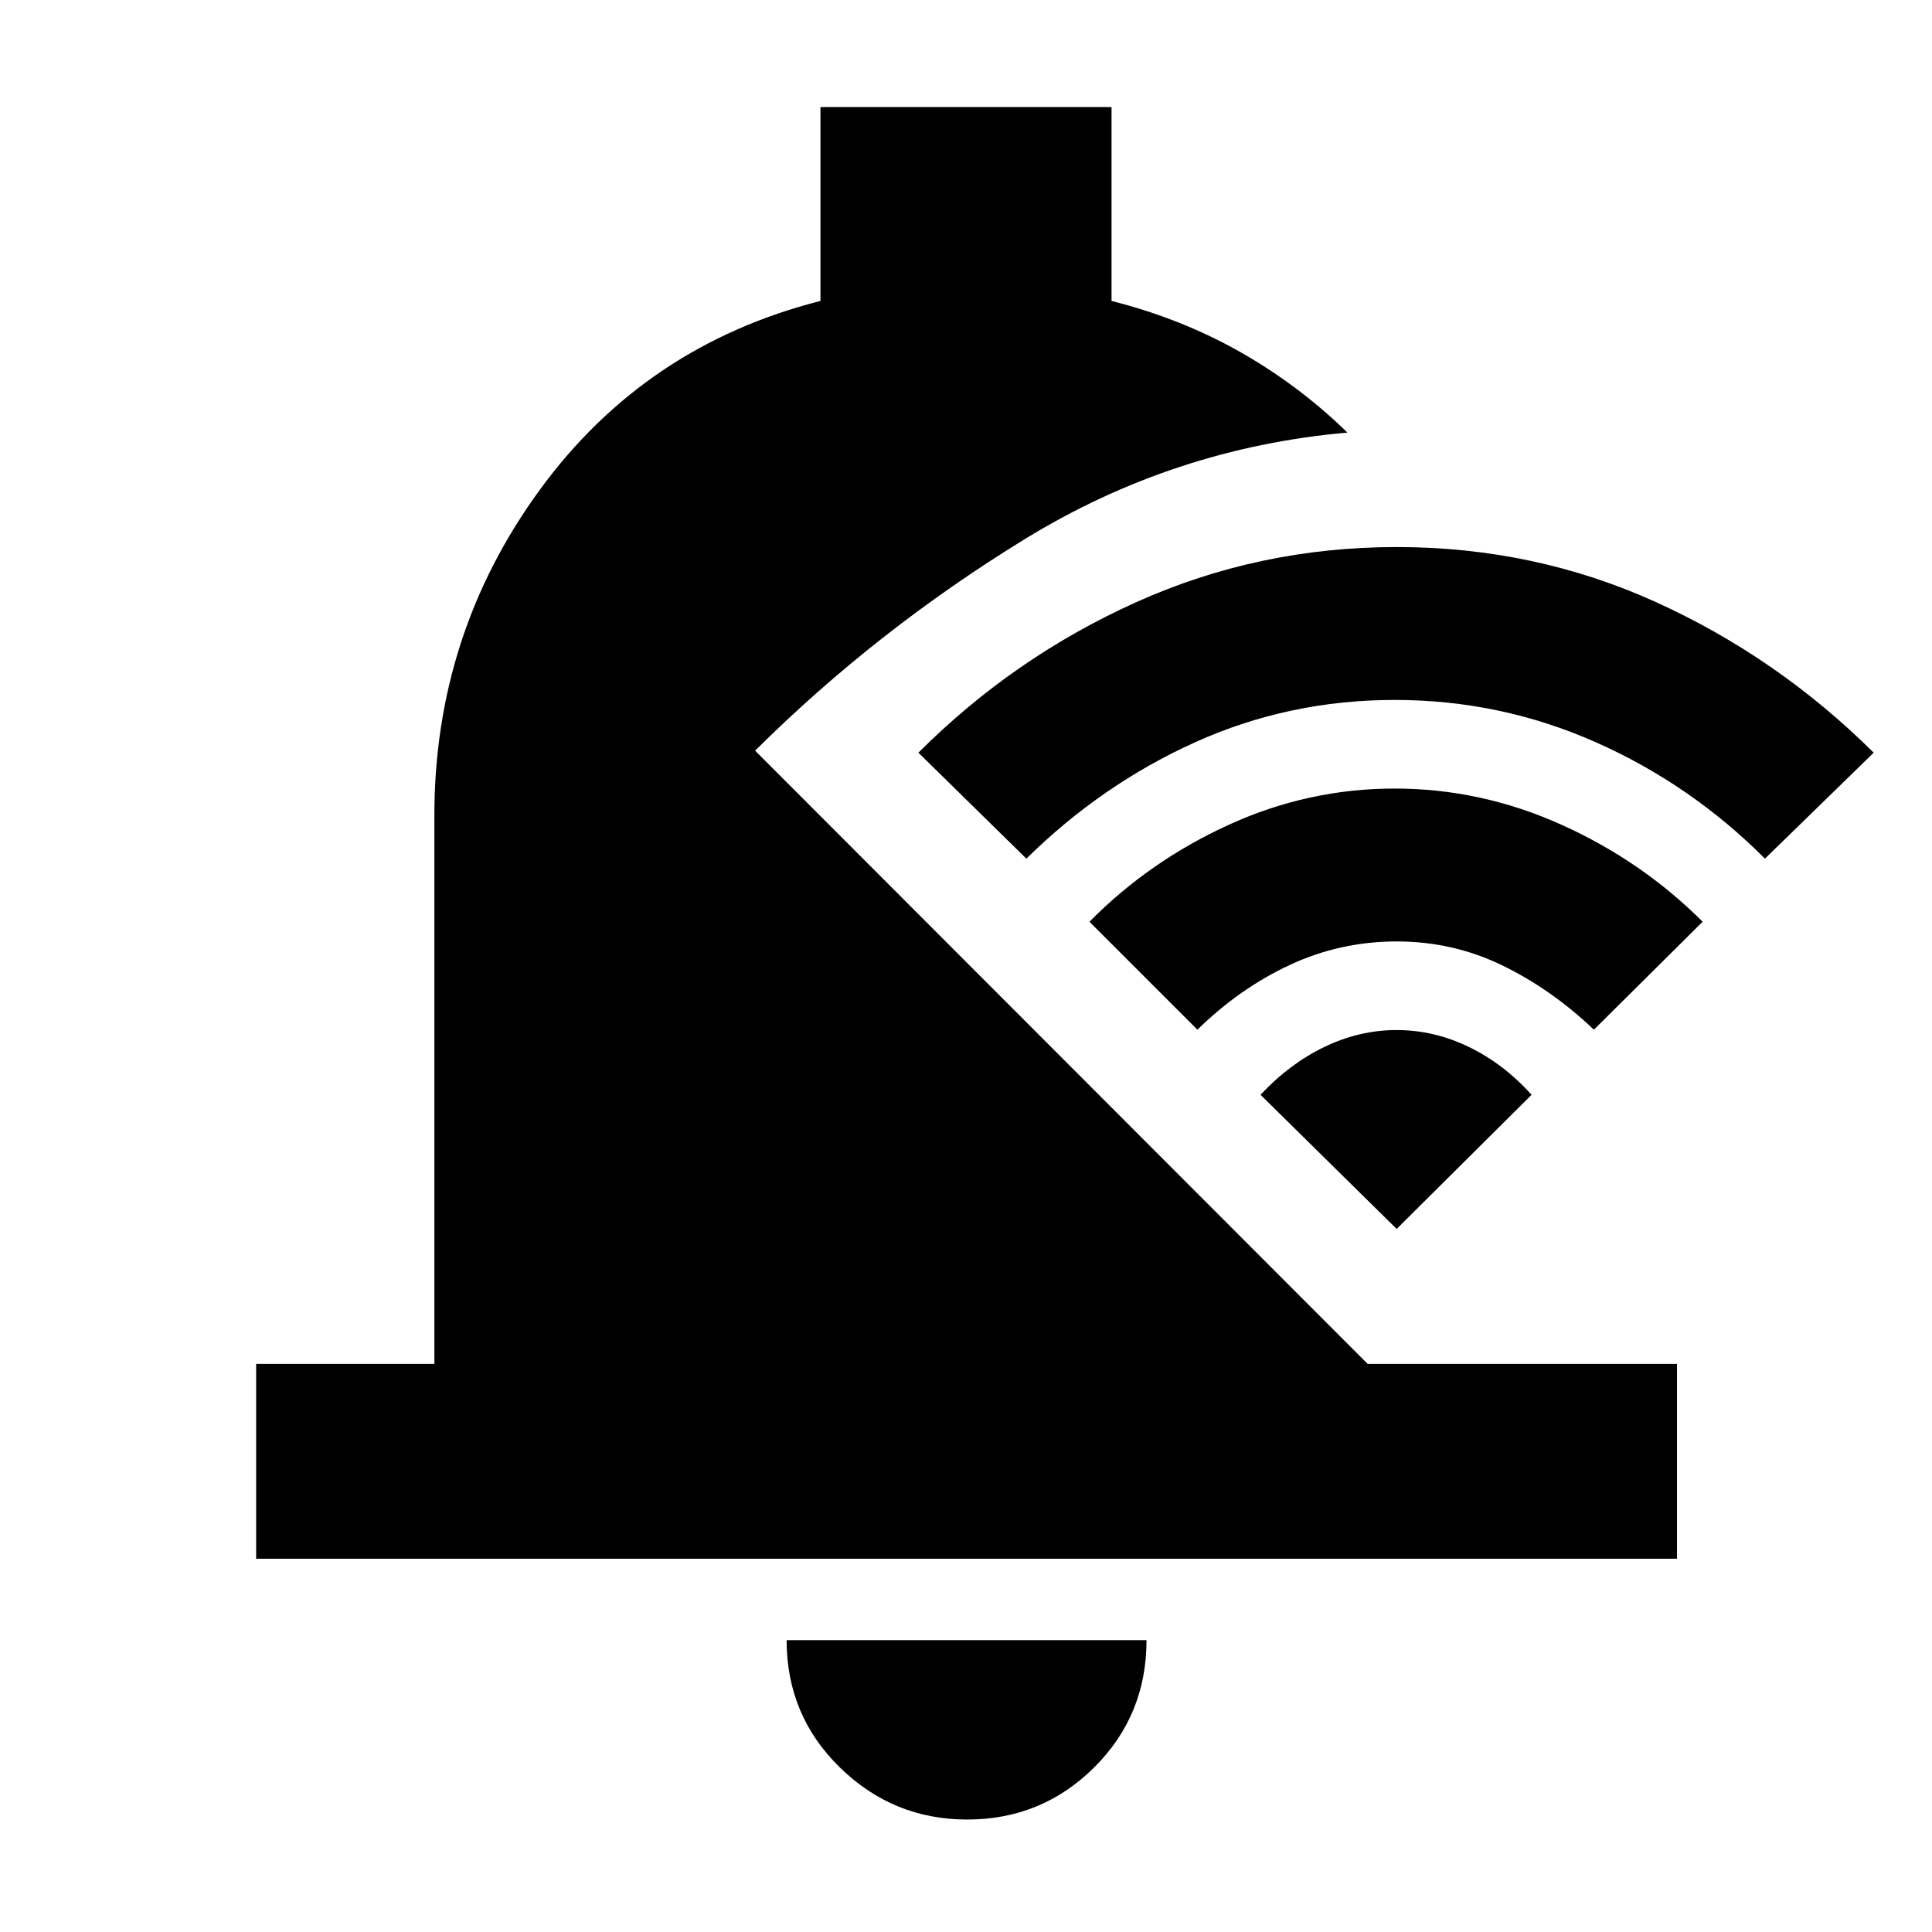 <svg xmlns="http://www.w3.org/2000/svg" height="40" viewBox="0 -960 960 960" width="40"><path d="M127.275-185.478v-96.811h88.565v-272.522q0-90.044 52.377-161.783 52.377-71.74 139.464-93.87v-96.348h144.638v96.348q34.754 8.797 63.993 25.406 29.24 16.609 53.211 40.001-86.449 7.623-160.275 52.92Q435.422-646.841 375.204-587l304.378 304.711h153.709v96.811H127.275Zm353.29 129.594q-36.753 0-63.224-25.855-26.471-25.855-26.471-63.275h178.826q0 37.42-26.044 63.275-26.043 25.855-63.087 25.855ZM693-612.203q-52.478 0-98.978 20.949-46.5 20.95-84.022 57.906L456.348-586q47.42-47.42 108.275-74.797Q625.478-688.174 694-688.174q68.522 0 128.877 27.377Q883.232-633.42 931.029-586L877-533.348q-36.899-36.956-84.21-57.906-47.312-20.949-99.79-20.949Zm1 120q-28.044 0-53.073 11.667Q615.899-468.87 595-448.348L541.348-502q29.811-30.188 69.253-48.181 39.443-17.993 82.399-17.993t82.899 17.993q39.942 17.993 70.13 48.181L792-448.348q-20.899-19.956-45.427-31.906-24.529-11.949-52.573-11.949Zm0 44.029q18.522 0 35.848 8.377T761.029-416L694-349.348 626.348-416q14.377-15.42 31.753-23.797 17.377-8.377 35.899-8.377Z"/></svg>